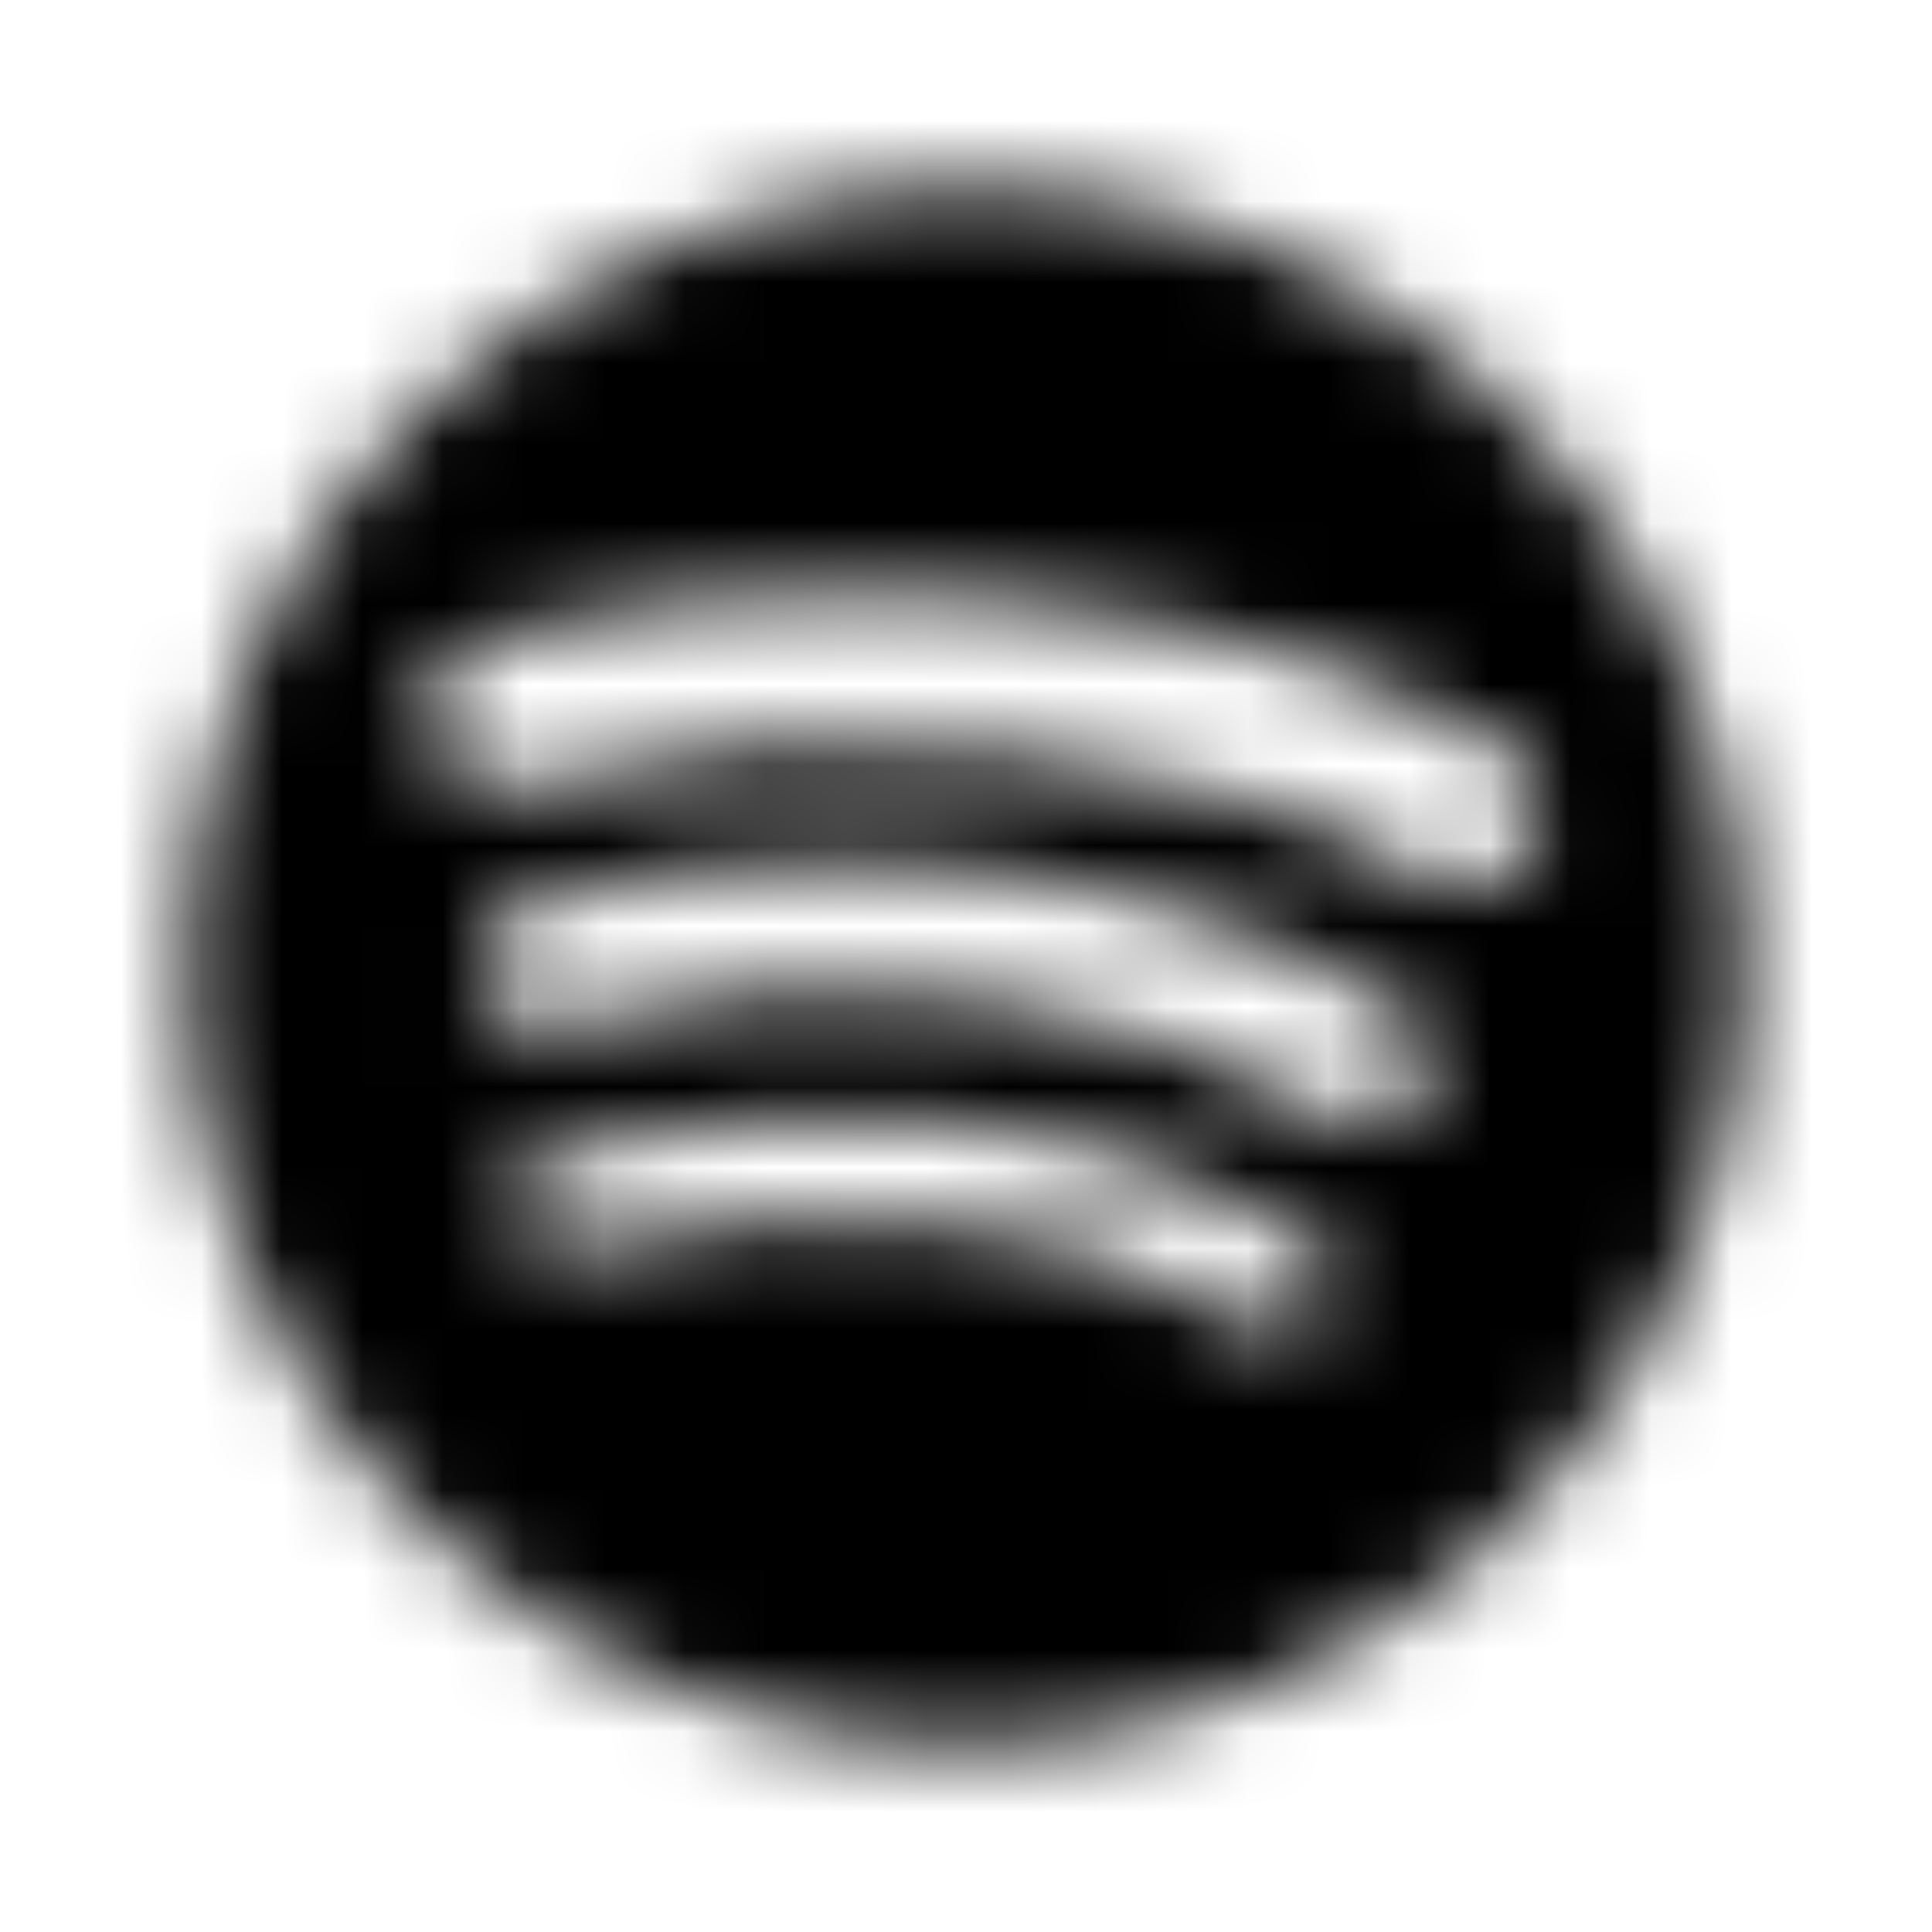 <?xml version="1.0" encoding="UTF-8"?>
<svg width="24px" height="24px" viewBox="0 0 24 24" version="1.1" xmlns="http://www.w3.org/2000/svg" xmlns:xlink="http://www.w3.org/1999/xlink">
    <!-- Generator: Sketch 52.5 (67469) - http://www.bohemiancoding.com/sketch -->
    <title>spotify</title>
    <desc>Created with Sketch.</desc>
    <defs>
        <path d="M12,2.312 C6.652,2.312 2.312,6.652 2.312,12 C2.312,17.348 6.652,21.688 12,21.688 C17.348,21.688 21.688,17.348 21.688,12 C21.688,6.652 17.348,2.312 12,2.312 Z M15.934,16.566 C15.77,16.566 15.668,16.516 15.516,16.426 C13.078,14.957 10.242,14.895 7.441,15.469 C7.289,15.508 7.09,15.57 6.977,15.57 C6.598,15.57 6.359,15.27 6.359,14.953 C6.359,14.551 6.598,14.359 6.891,14.297 C10.09,13.59 13.359,13.652 16.148,15.32 C16.387,15.473 16.527,15.609 16.527,15.965 C16.527,16.32 16.25,16.566 15.934,16.566 Z M16.984,14.004 C16.781,14.004 16.645,13.914 16.504,13.84 C14.062,12.395 10.422,11.812 7.184,12.691 C6.996,12.742 6.895,12.793 6.719,12.793 C6.301,12.793 5.961,12.453 5.961,12.035 C5.961,11.617 6.164,11.34 6.566,11.227 C7.652,10.922 8.762,10.695 10.387,10.695 C12.922,10.695 15.371,11.324 17.301,12.473 C17.617,12.66 17.742,12.902 17.742,13.242 C17.738,13.664 17.41,14.004 16.984,14.004 Z M18.195,11.027 C17.992,11.027 17.867,10.977 17.691,10.875 C14.91,9.215 9.937,8.816 6.719,9.715 C6.578,9.754 6.402,9.816 6.215,9.816 C5.699,9.816 5.305,9.414 5.305,8.895 C5.305,8.363 5.633,8.062 5.984,7.961 C7.359,7.559 8.898,7.367 10.574,7.367 C13.426,7.367 16.414,7.961 18.598,9.234 C18.902,9.41 19.102,9.652 19.102,10.117 C19.102,10.648 18.672,11.027 18.195,11.027 Z" id="path-1"></path>
    </defs>
    <g id="spotify" stroke="none" stroke-width="1" fill="none" fill-rule="evenodd">
        <mask id="mask-2" fill="white">
            <use xlink:href="#path-1"></use>
        </mask>
        <g fill-rule="nonzero"></g>
        <g id="🎨-color" mask="url(#mask-2)" fill="#000000">
            <rect id="🎨-Color" x="0" y="0" width="24" height="24"></rect>
        </g>
    </g>
</svg>